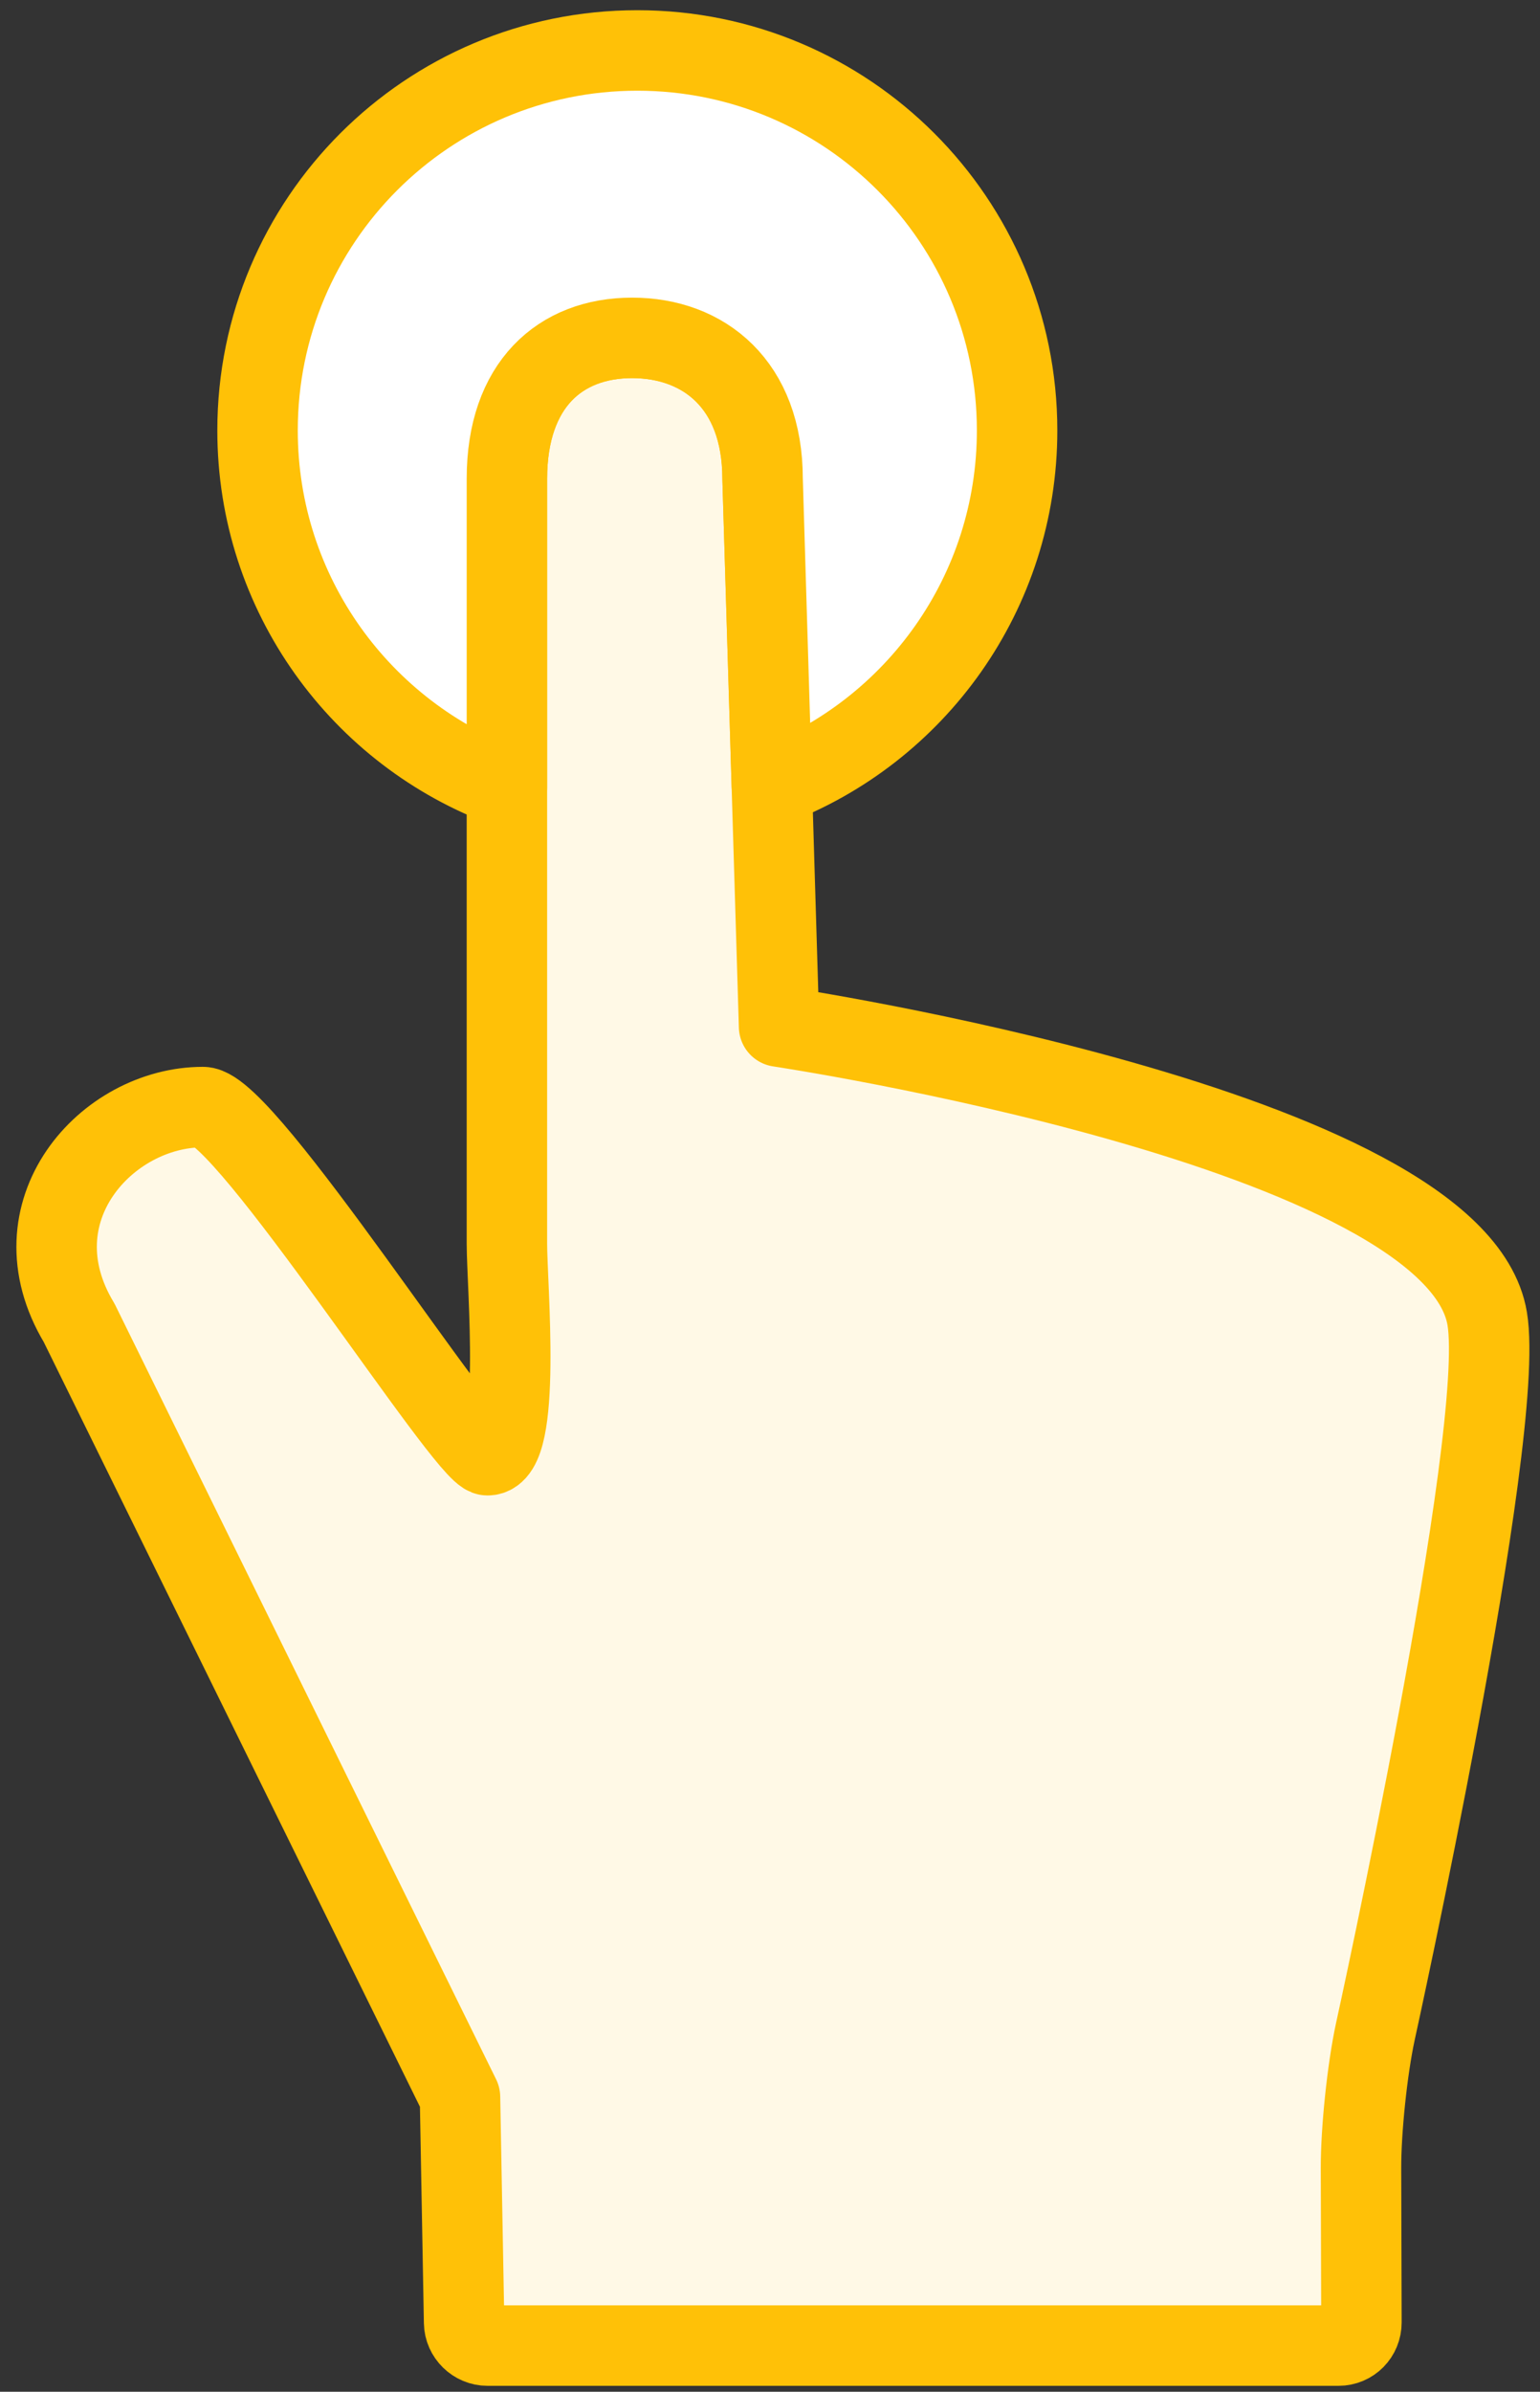 <?xml version="1.0" encoding="UTF-8"?>
<svg width="67px" height="104px" viewBox="0 0 67 104" version="1.1" xmlns="http://www.w3.org/2000/svg" xmlns:xlink="http://www.w3.org/1999/xlink">
    <rect x="0" y="0" width="67" height="104" fill="#333333" stroke="none"/>
    <!-- Generator: Sketch 46.2 (44496) - http://www.bohemiancoding.com/sketch -->
    <title>gestures-1</title>
    <desc>Created with Sketch.</desc>
    <defs></defs>
    <g id="ALL" stroke="none" stroke-width="1" fill="none" fill-rule="evenodd" stroke-linecap="round" stroke-linejoin="round">
        <g id="Primary" transform="translate(-2765, -21762)" stroke="#FFC107" stroke-width="3.5">
            <g id="Group-15" transform="translate(200, 200)">
                <g id="gestures-1" transform="translate(2567, 21564)">
                    <path d="M57.832,86.361 C57.485,87.977 57.207,90.621 57.212,92.283 L57.231,98.986 C57.232,99.542 56.795,99.993 56.23,99.993 L19.214,99.993 C18.659,99.993 18.202,99.543 18.192,98.996 L18.013,89.186 L1.444,55.523 C-1.469,50.682 2.637,46.138 6.829,46.139 C8.683,46.139 18.293,61.277 19.21,61.277 C20.718,61.277 20.054,53.921 20.054,52.075 L20.054,18.815 C20.054,14.732 22.368,12.692 25.5,12.692 C28.632,12.692 31.177,14.732 31.177,18.815 L31.895,42.639 C31.895,42.639 61.319,47.033 62.703,55.338 C63.549,60.41 57.832,86.361 57.832,86.361 Z" id="Layer-1" fill="#FFF9E6"></path>
                    <path d="M20.054,32.239 C13.724,29.925 9.205,23.849 9.205,16.716 C9.205,7.591 16.602,0.194 25.728,0.194 C34.853,0.194 42.25,7.591 42.25,16.716 C42.25,23.781 37.816,29.81 31.579,32.173 L31.177,18.815 C31.177,14.732 28.632,12.692 25.5,12.692 C22.368,12.692 20.054,14.732 20.054,18.815 L20.054,32.239 Z" id="Layer-2" fill="#FFFFFF"></path>
                </g>
            </g>
        </g>
    </g>
</svg>